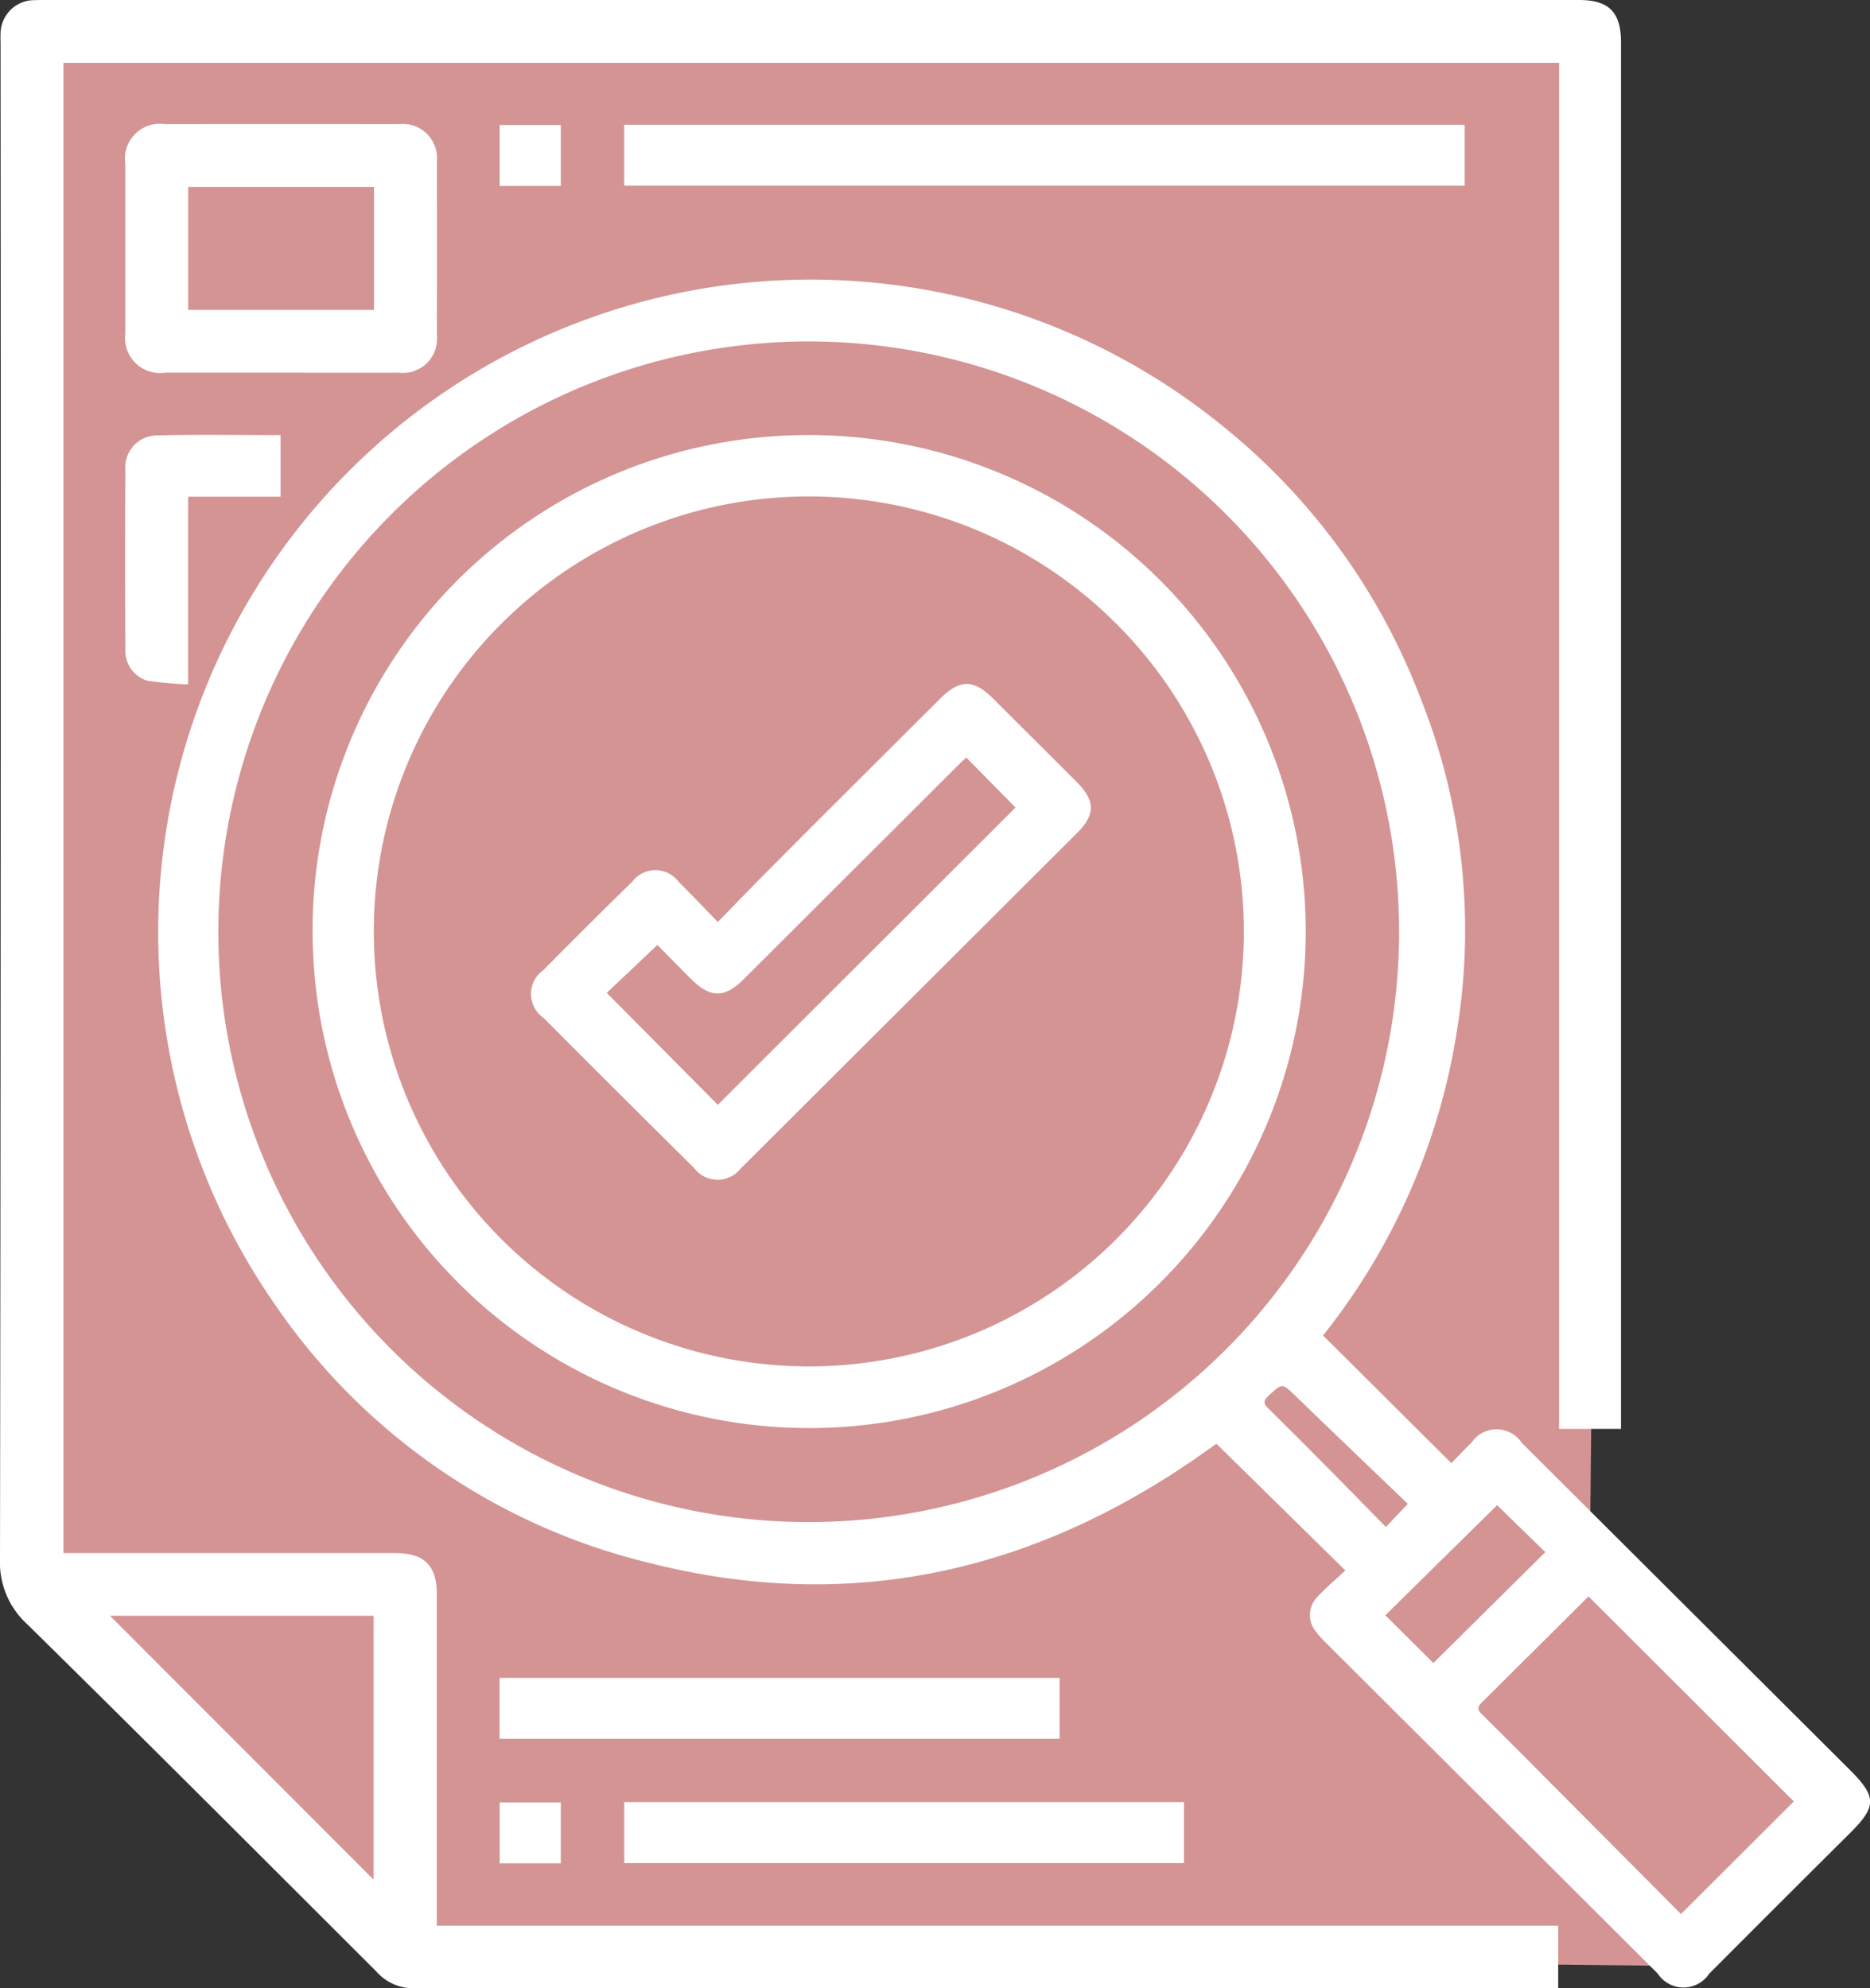 <svg xmlns="http://www.w3.org/2000/svg" xmlns:xlink="http://www.w3.org/1999/xlink" width="80.16" height="85.236" viewBox="0 0 80.16 85.236">
  <rect x="0" y="0" width="80.16" height="85.236" fill="#333333" stroke="none"/>
  <defs>
    <clipPath id="clip-path">
      <rect id="Rectángulo_353136" data-name="Rectángulo 353136" width="80.16" height="85.236" fill="none"/>
    </clipPath>
  </defs>
  <g id="Grupo_1003237" data-name="Grupo 1003237" transform="translate(-764.938 -3953)">
    <g id="Grupo_1003204" data-name="Grupo 1003204" transform="translate(764.938 3953)">
      <path id="Trazado_715083" data-name="Trazado 715083" d="M1.076,69.98l16.7,16.7,53.333.589,7.78-6.934L68.2,69.98,68.868,4.8.076,4.5Z" transform="translate(-0.05 -2.997)" fill="#d49494"/>
      <g id="Grupo_1003203" data-name="Grupo 1003203">
        <g id="Grupo_1003202" data-name="Grupo 1003202" clip-path="url(#clip-path)">
          <path id="Trazado_715084" data-name="Trazado 715084" d="M69.486,61.257H66.832V2.693H2.719v63.89H16.964c1.22,0,1.762.538,1.762,1.748q0,6.845,0,13.69v.536H66.794v2.669h-.44q-24.335,0-48.67.01a2.1,2.1,0,0,1-1.563-.729c-4.975-4.966-9.939-9.943-14.95-14.872A3.58,3.58,0,0,1,0,66.832Q.049,34.375.024,1.918c0-.139-.005-.278,0-.416A1.449,1.449,0,0,1,1.492.006C1.631,0,1.771,0,1.91,0H67.694c1.269,0,1.792.526,1.792,1.8V61.257ZM4.715,69.268l11.3,11.314V69.268Z" transform="translate(0 0)" fill="#fff"/>
          <path id="Trazado_715085" data-name="Trazado 715085" d="M71.012,91.221l-5.533-5.436C58.223,91.1,50.2,93.154,41.3,90.928A27.178,27.178,0,0,1,25.067,79.735,27.972,27.972,0,0,1,65.82,42.215a27.558,27.558,0,0,1,8.42,11.631,26.788,26.788,0,0,1,1.559,14.2,27.856,27.856,0,0,1-5.746,13.1l5.5,5.474c.255-.261.555-.582.869-.888a1.3,1.3,0,0,1,2.154.022q7.024,7,14.049,14.005c1.172,1.168,1.168,1.581,0,2.737q-2.867,2.85-5.721,5.713c-.1.1-.2.2-.295.295a1.324,1.324,0,0,1-2.215-.008q-2.318-2.309-4.633-4.621-4.782-4.766-9.564-9.532a4.211,4.211,0,0,1-.445-.494,1.108,1.108,0,0,1,.052-1.487c.362-.4.782-.745,1.207-1.143M48,89.146A25.307,25.307,0,1,0,22.71,63.087,25.3,25.3,0,0,0,48,89.146m37.4,16.8,4.835-4.824-8.791-8.778a.126.126,0,0,0-.049.026q-2.275,2.263-4.551,4.525c-.212.209-.138.336.036.508q1.409,1.391,2.8,2.8,2.867,2.878,5.717,5.749m-7.88-17.533-4.793,4.722,2.058,2.049,4.8-4.756-2.07-2.015m-4.765.939.94-.993c-1.625-1.56-3.211-3.074-4.786-4.6-.608-.588-.585-.587-1.2-.02-.236.218-.181.344.012.534q1.332,1.317,2.649,2.65c.78.788,1.555,1.582,2.385,2.428" transform="translate(-13.339 -23.894)" fill="#fff"/>
          <path id="Trazado_715086" data-name="Trazado 715086" d="M22.738,26.6q-2.482,0-4.963,0a1.5,1.5,0,0,1-1.7-1.679q0-3.639,0-7.277a1.493,1.493,0,0,1,1.687-1.7q5.026-.005,10.053,0a1.466,1.466,0,0,1,1.616,1.6q.009,3.721,0,7.443A1.468,1.468,0,0,1,27.786,26.6c-1.682.005-3.365,0-5.047,0M18.77,23.91h7.966V18.635H18.77Z" transform="translate(-10.703 -10.623)" fill="#fff"/>
          <rect id="Rectángulo_353131" data-name="Rectángulo 353131" width="36.029" height="2.612" transform="translate(26.758 5.35)" fill="#fff"/>
          <rect id="Rectángulo_353132" data-name="Rectángulo 353132" width="24.006" height="2.611" transform="translate(21.415 71.932)" fill="#fff"/>
          <rect id="Rectángulo_353133" data-name="Rectángulo 353133" width="23.992" height="2.616" transform="translate(26.76 77.256)" fill="#fff"/>
          <path id="Trazado_715087" data-name="Trazado 715087" d="M22.724,55.838v2.64H18.759v8.046A14.648,14.648,0,0,1,17,66.362a1.331,1.331,0,0,1-.93-1.342q-.018-3.845,0-7.689a1.363,1.363,0,0,1,1.376-1.479c1.748-.044,3.5-.013,5.279-.013" transform="translate(-10.696 -37.184)" fill="#fff"/>
          <rect id="Rectángulo_353134" data-name="Rectángulo 353134" width="2.622" height="2.612" transform="translate(21.418 5.36)" fill="#fff"/>
          <rect id="Rectángulo_353135" data-name="Rectángulo 353135" width="2.619" height="2.612" transform="translate(21.42 77.27)" fill="#fff"/>
          <path id="Trazado_715088" data-name="Trazado 715088" d="M60.933,55.86A21.285,21.285,0,1,1,40.149,78.136,21.226,21.226,0,0,1,60.933,55.86m.629,39.921a18.648,18.648,0,1,0-18.8-19.414,18.655,18.655,0,0,0,18.8,19.414" transform="translate(-26.723 -37.203)" fill="#fff"/>
          <path id="Trazado_715089" data-name="Trazado 715089" d="M76.143,98.014c.873-.892,1.671-1.723,2.485-2.538q3.517-3.523,7.045-7.034c.863-.86,1.444-.85,2.3.008,1.185,1.191,2.382,2.37,3.567,3.561.806.811.8,1.4-.009,2.2q-7.062,7.047-14.125,14.092c-.088.088-.176.177-.267.262a1.255,1.255,0,0,1-2-.006q-3.242-3.208-6.46-6.44a1.251,1.251,0,0,1,0-2.054q1.887-1.912,3.807-3.792a1.245,1.245,0,0,1,2,.029c.541.536,1.065,1.089,1.669,1.708m-2.585.971-2.181,2.065,4.761,4.8L88.912,93.1,86.8,90.957c-.092.086-.184.167-.271.253q-4.628,4.619-9.256,9.237c-.839.836-1.433.833-2.275,0-.5-.5-.994-1.006-1.441-1.459" transform="translate(-45.38 -58.481)" fill="#fff"/>
        </g>
      </g>
    </g>
  </g>
</svg>
